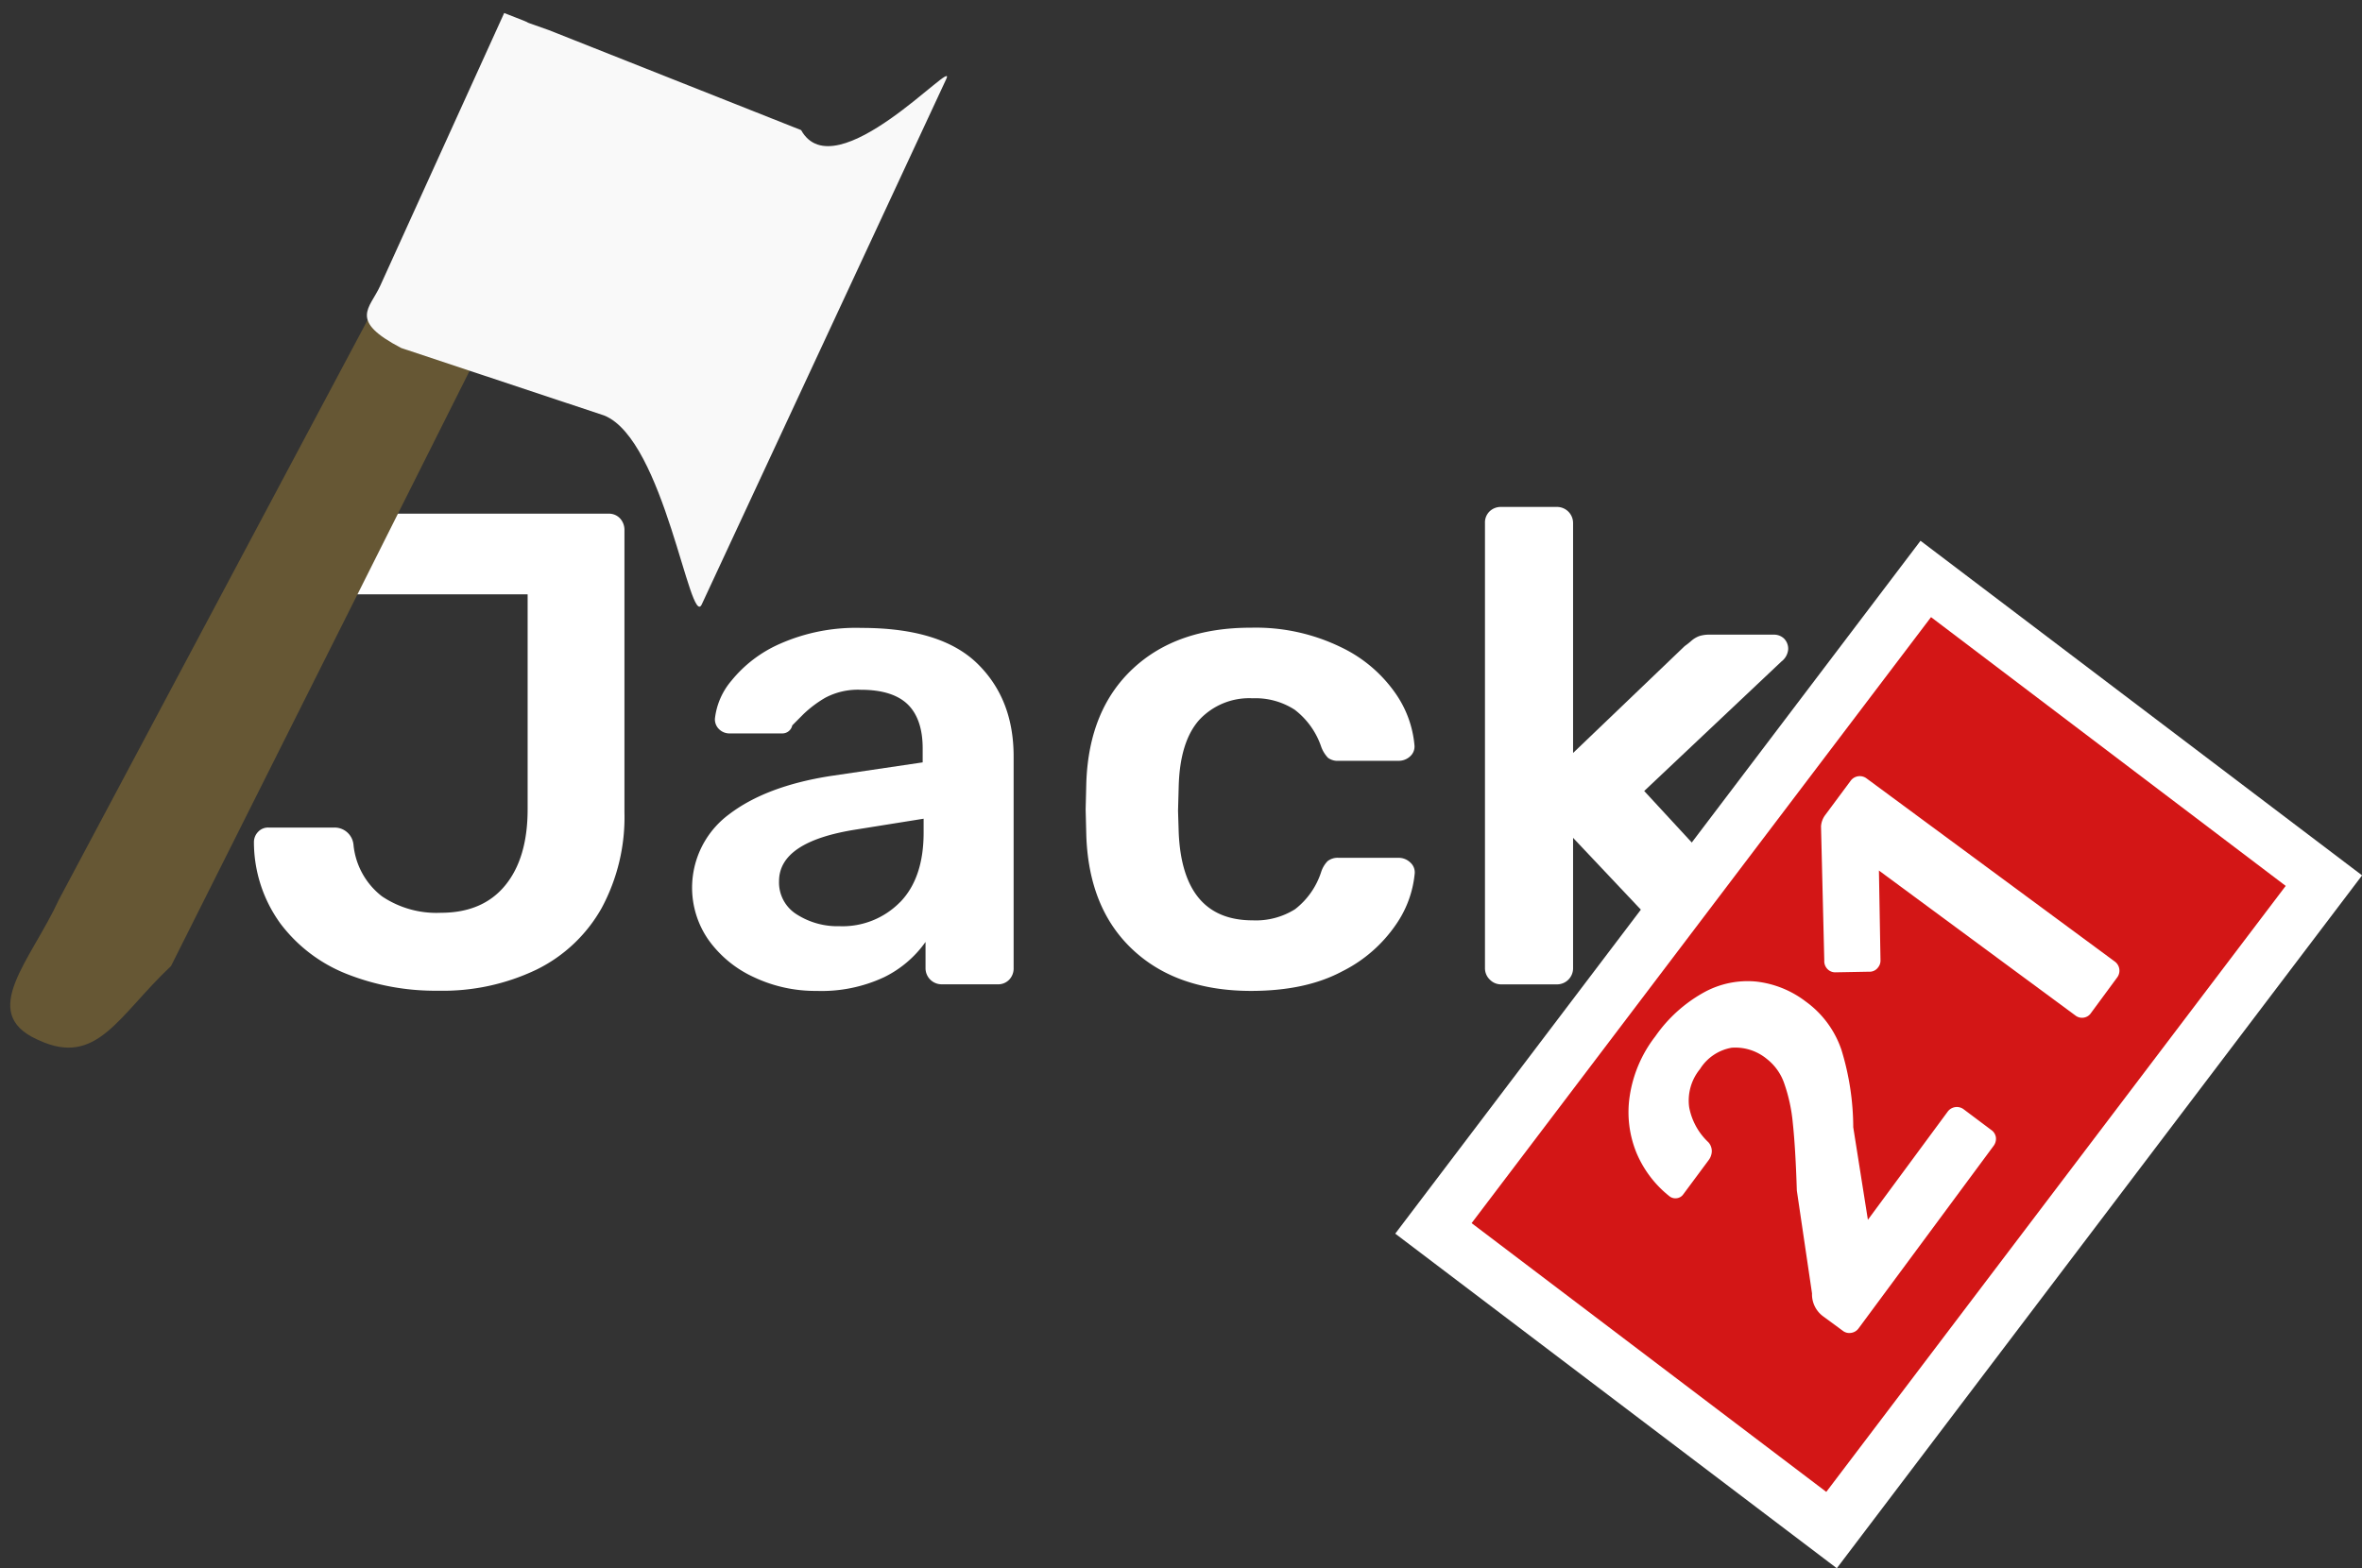 <svg id="Layer_1" data-name="Layer 1" xmlns="http://www.w3.org/2000/svg" viewBox="0 0 346.67 230.23">
  <rect x="0" y="0" width="346.67" height="230.23" fill="#333333" stroke="none"/>
  <title>Logo</title>
  <g>
    <g>
      <path d="M50.94,143a22.54,22.54,0,0,1-9.77-7.4,20.37,20.37,0,0,1-3.9-11.94,2.17,2.17,0,0,1,.6-1.53,2,2,0,0,1,1.58-.64H49A2.78,2.78,0,0,1,51.88,124a10.89,10.89,0,0,0,4.19,7.59A14.32,14.32,0,0,0,64.71,134c4.07,0,7.22-1.33,9.42-4s3.31-6.4,3.31-11.2V87.25H44a2.28,2.28,0,0,1-1.67-.69,2.4,2.4,0,0,1-.69-1.78v-7a2.24,2.24,0,0,1,.69-1.73A2.36,2.36,0,0,1,44,75.41h45.3A2.22,2.22,0,0,1,91,76.1a2.49,2.49,0,0,1,.65,1.77v41.35a28.14,28.14,0,0,1-3.36,14.11,22.15,22.15,0,0,1-9.52,9,31.76,31.76,0,0,1-14.46,3.11A35.28,35.28,0,0,1,50.94,143Z" style="fill: #fff"/>
      <path d="M110.64,143.45A16.75,16.75,0,0,1,104,138a13.4,13.4,0,0,1,3-18.45q5.43-4.15,14.9-5.63l13.52-2v-2.07c0-2.83-.73-5-2.17-6.42s-3.75-2.17-6.91-2.17a10.2,10.2,0,0,0-5.23,1.18,16.87,16.87,0,0,0-3.21,2.42l-1.62,1.63a1.49,1.49,0,0,1-1.48,1.18h-7.7a2.16,2.16,0,0,1-1.53-.59,2,2,0,0,1-.64-1.58,10.36,10.36,0,0,1,2.42-5.57,18.92,18.92,0,0,1,7.15-5.43,27.56,27.56,0,0,1,11.94-2.32q11.64,0,17,5.23t5.33,13.72v31a2.37,2.37,0,0,1-.64,1.68,2.24,2.24,0,0,1-1.73.69h-8.19a2.36,2.36,0,0,1-2.37-2.37v-3.85a16.1,16.1,0,0,1-6.11,5.19,21.68,21.68,0,0,1-9.87,2A21.09,21.09,0,0,1,110.64,143.45Zm21.46-11q3.47-3.56,3.46-10.26v-2l-9.87,1.58q-11.35,1.77-11.35,7.59a5.51,5.51,0,0,0,2.62,4.89,11.1,11.1,0,0,0,6.26,1.72A11.83,11.83,0,0,0,132.1,132.44Z" style="fill: #fff"/>
      <path d="M166.29,139.45q-6.45-6-6.85-16.68l-.1-3.94.1-4q.39-10.66,6.85-16.68t17.32-6A28.51,28.51,0,0,1,196.79,95a20.44,20.44,0,0,1,8,6.75,15.69,15.69,0,0,1,2.81,7.65A1.92,1.92,0,0,1,207,111a2.45,2.45,0,0,1-1.73.69h-8.78a2.37,2.37,0,0,1-1.58-.44,4.69,4.69,0,0,1-1-1.63,11.47,11.47,0,0,0-3.89-5.43,10.59,10.59,0,0,0-6.17-1.68A10,10,0,0,0,176,105.7q-2.81,3.17-3,9.67l-.1,3.65.1,3.26q.58,12.83,10.85,12.83a10.81,10.81,0,0,0,6.22-1.63,11.28,11.28,0,0,0,3.84-5.48,4.07,4.07,0,0,1,.94-1.58,2.4,2.4,0,0,1,1.63-.49h8.78a2.45,2.45,0,0,1,1.73.69,1.92,1.92,0,0,1,.64,1.68,15.7,15.7,0,0,1-2.76,7.45,20.76,20.76,0,0,1-7.9,6.86q-5.33,2.85-13.32,2.86Q172.75,145.47,166.29,139.45Z" style="fill: #fff"/>
      <path d="M218.64,143.79a2.29,2.29,0,0,1-.69-1.68V76.79a2.26,2.26,0,0,1,.69-1.73,2.37,2.37,0,0,1,1.68-.64h8.19a2.36,2.36,0,0,1,2.37,2.37v33.75l16.38-15.69a11.91,11.91,0,0,0,.94-.74,3.69,3.69,0,0,1,1.23-.74,4.77,4.77,0,0,1,1.48-.2h9.37a2.14,2.14,0,0,1,1.58.59,2.12,2.12,0,0,1,.59,1.58,2.51,2.51,0,0,1-1,1.78l-20.13,19,22.59,24.47a2.46,2.46,0,0,1,.89,1.68,2.12,2.12,0,0,1-.59,1.58,2,2,0,0,1-1.48.59h-9.57a4.45,4.45,0,0,1-2-.34,7.56,7.56,0,0,1-1.63-1.34L230.88,123v19.14a2.36,2.36,0,0,1-2.37,2.37h-8.19A2.29,2.29,0,0,1,218.64,143.79Z" style="fill: #fff"/>
    </g>
    <rect x="239.06" y="95" width="73.32" height="119.63" transform="translate(149.51 -135.12) rotate(37.16)" style="fill: #d31616;stroke: #fff;stroke-miterlimit: 10;stroke-width: 8px"/>
    <g>
      <path d="M271.69,195.67a1.56,1.56,0,0,1-1.23-.31l-2.91-2.14a4,4,0,0,1-1.6-3.34l-2.23-15.11c-.13-4.19-.33-7.48-.59-9.9a24.24,24.24,0,0,0-1.29-5.91,7.73,7.73,0,0,0-2.52-3.5,7.26,7.26,0,0,0-5.16-1.65,6.87,6.87,0,0,0-4.65,3.13,7.29,7.29,0,0,0-1.59,5.61,9.45,9.45,0,0,0,2.82,5.14,1.94,1.94,0,0,1,.5,1.36,2.28,2.28,0,0,1-.46,1.26l-3.71,5a1.36,1.36,0,0,1-.95.59,1.41,1.41,0,0,1-1.09-.28,16.05,16.05,0,0,1-4.84-6.37,15.77,15.77,0,0,1-1-8.32,18.87,18.87,0,0,1,3.76-8.79,21.21,21.21,0,0,1,7.15-6.46,13.28,13.28,0,0,1,7.68-1.58,14.65,14.65,0,0,1,7.25,2.93,14.46,14.46,0,0,1,5.24,7.1A39.08,39.08,0,0,1,272,165.48l2.15,13.59,11.67-15.82a1.67,1.67,0,0,1,2.43-.37l4,3a1.59,1.59,0,0,1,.69,1.11,1.74,1.74,0,0,1-.38,1.28L272.79,195A1.63,1.63,0,0,1,271.69,195.67Z" style="fill: #fff"/>
      <path d="M305.85,149.39a1.57,1.57,0,0,1-1.24-.31L275.77,127.8,276,141a1.56,1.56,0,0,1-.34,1,1.52,1.52,0,0,1-1.34.65l-4.9.09a1.58,1.58,0,0,1-1-.3,1.65,1.65,0,0,1-.67-1.43l-.48-19.7a3.13,3.13,0,0,1,.64-1.69l3.71-5a1.66,1.66,0,0,1,2.33-.35l36.44,26.89a1.66,1.66,0,0,1,.35,2.33l-3.83,5.2A1.56,1.56,0,0,1,305.85,149.39Z" style="fill: #fff"/>
    </g>
    <g>
      <path d="M5.39,152.57l.27.12c8.59,4,11.7-3.59,19.44-10.87l53-105.68c4.12-8.95.7-2.81-7.9-6.76l1.67-3.63c-2.79,6.42-5-4.33-9.08,4.63L8.65,132.06C4.53,141-3.2,148.62,5.39,152.57Z" style="fill: #665734"/>
      <path d="M88.69,61l-29.8-9.91c-7.8-4.07-4.61-5.76-3.08-9.15L74,1.91c6.58,2.52.4.34,6.58,2.52l37,14.67c5,9,22.86-10.93,21.32-7.54L103,88.72C101.29,92.45,97.51,64.58,88.69,61Z" style="fill: #f9f9f9"/>
    </g>
  </g>
</svg>
